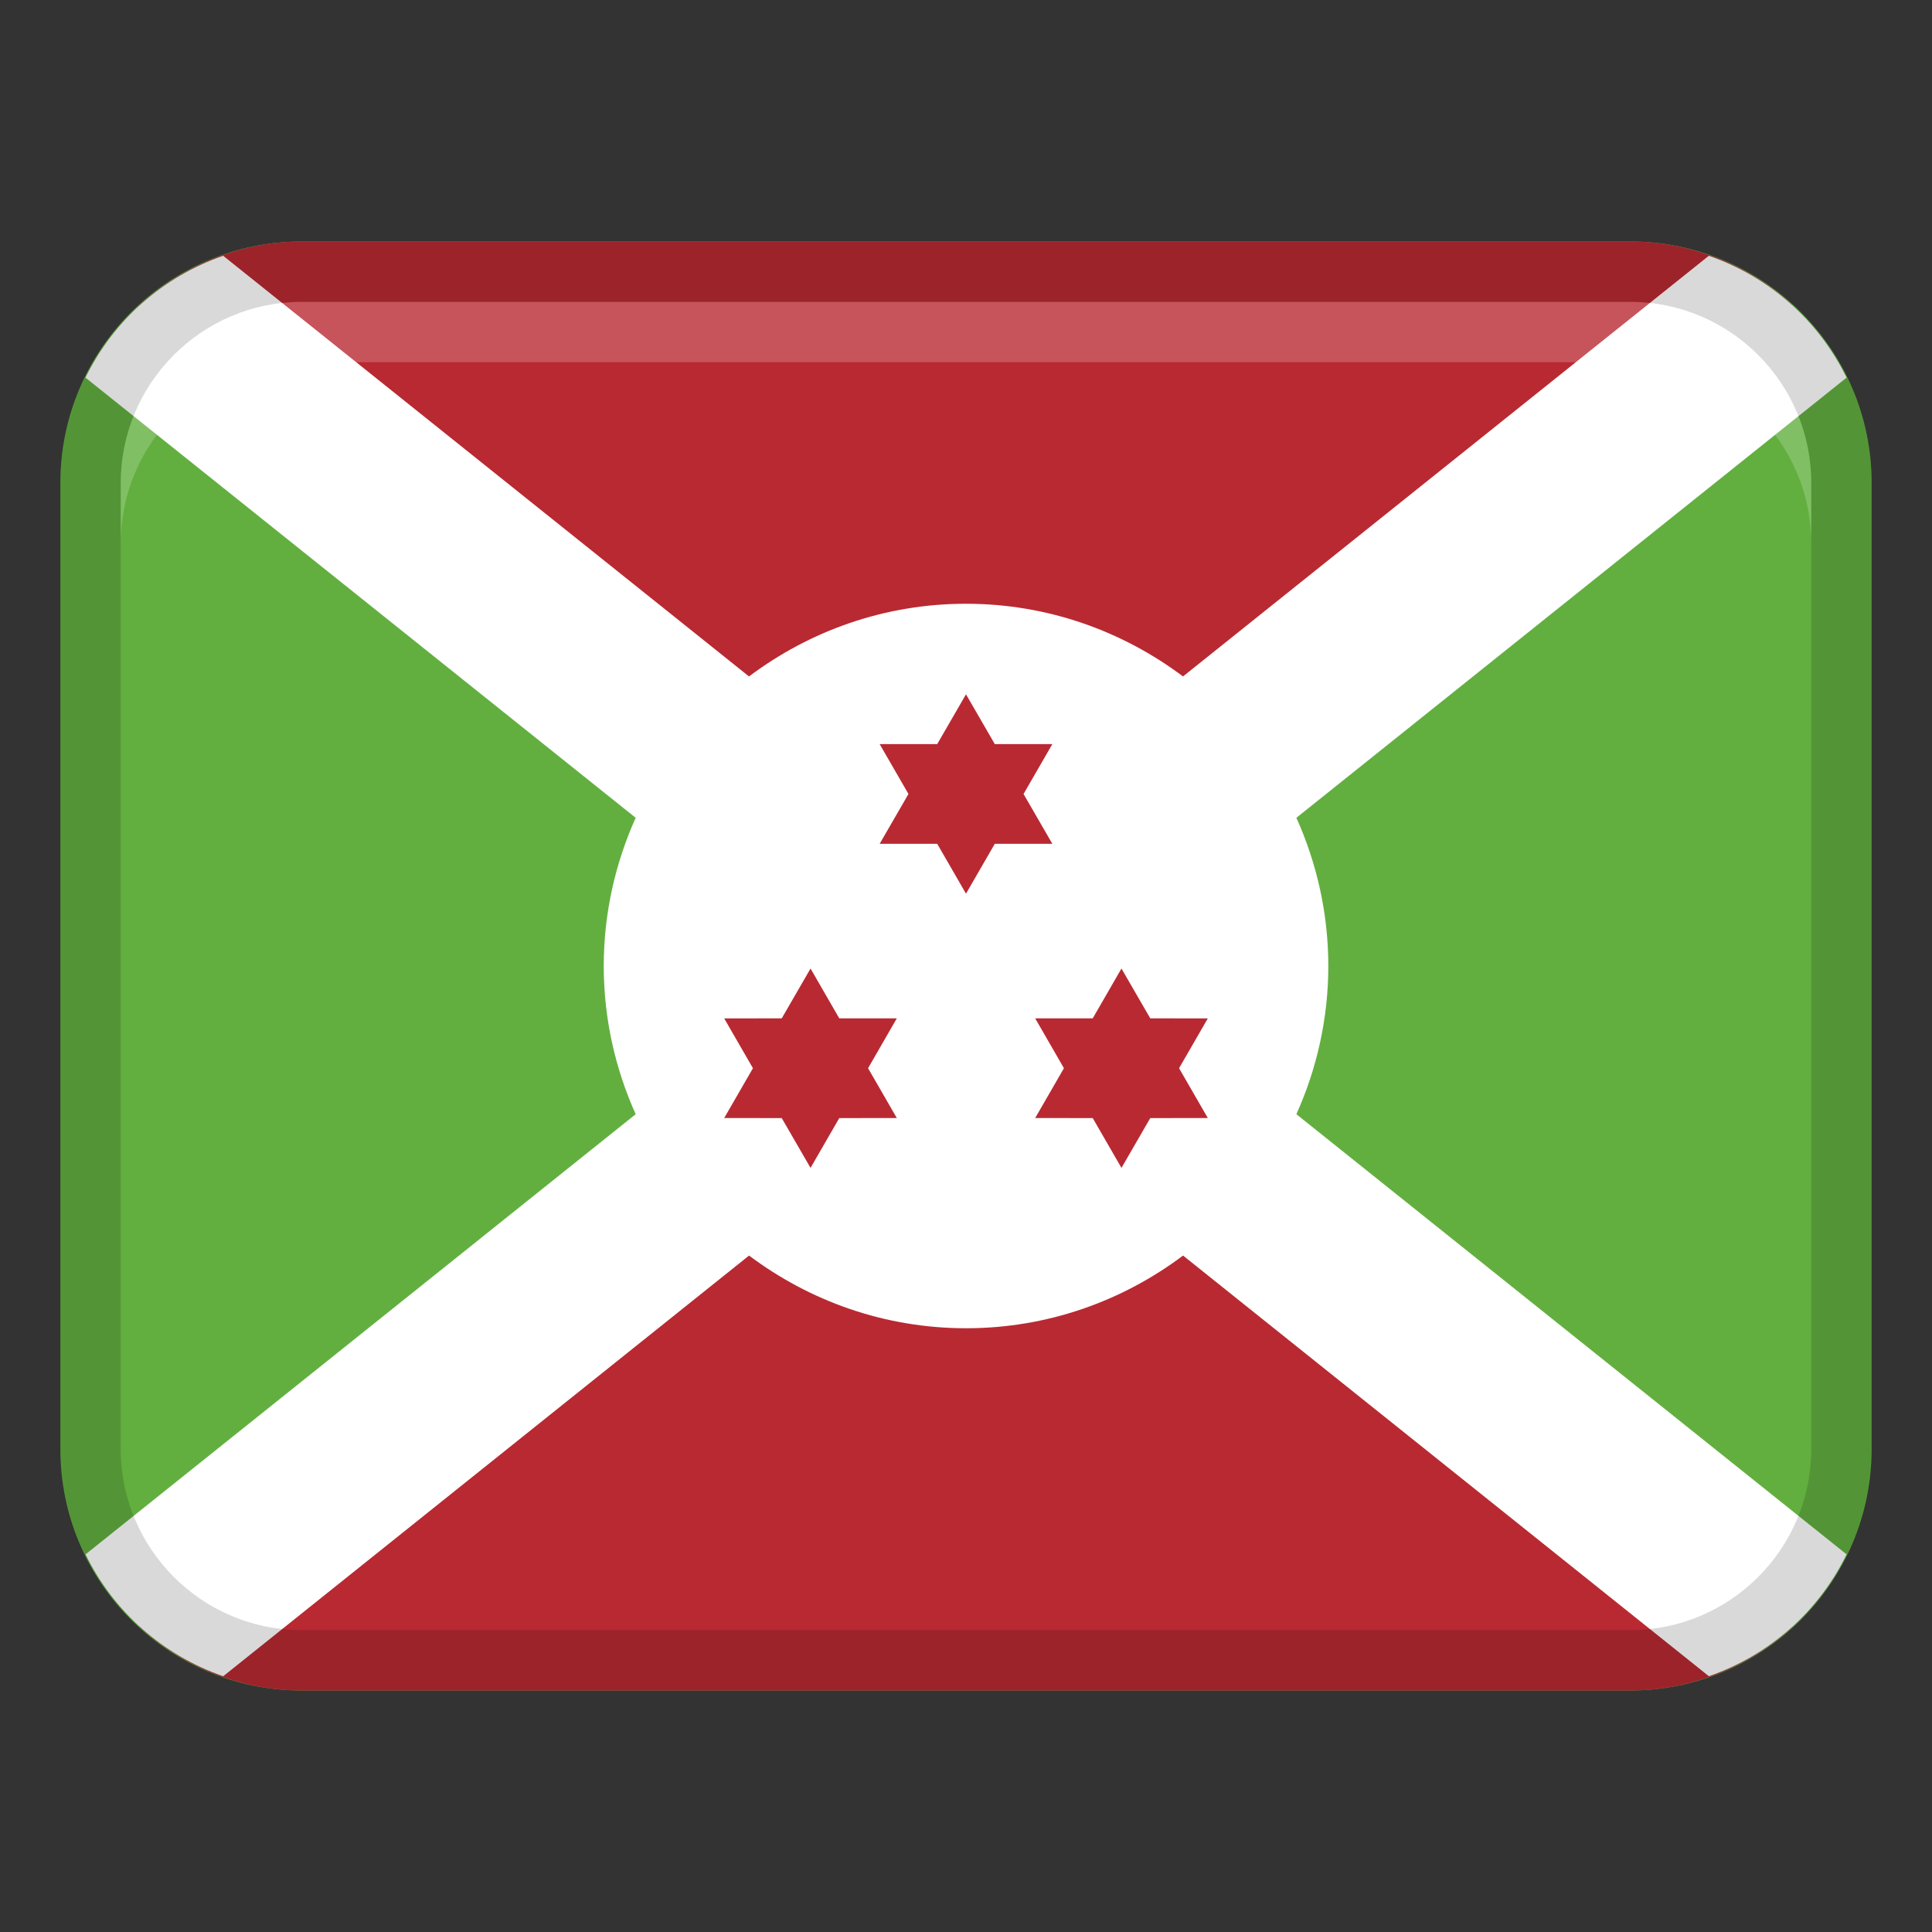 <svg width="32" height="32" viewBox="0 0 32 32" fill="none" xmlns="http://www.w3.org/2000/svg">
<rect x="0" y="0" width="32" height="32" fill="#333333" stroke="none"/>
<path d="M27 4H5C2.791 4 1 5.791 1 8V24C1 26.209 2.791 28 5 28H27C29.209 28 31 26.209 31 24V8C31 5.791 29.209 4 27 4Z" fill="#62AF3F"/>
<path d="M16 16L29.684 5.053C28.973 4.405 28.037 4 27 4H5C3.963 4 3.026 4.405 2.316 5.053L16 16Z" fill="#B92932"/>
<path d="M16 16L2.316 26.947C3.027 27.595 3.963 28 5 28H27C28.037 28 28.974 27.595 29.684 26.947L16 16Z" fill="#B92932"/>
<path d="M28.304 4.236L19.594 11.204C18.592 10.452 17.35 10 16 10C14.65 10 13.409 10.451 12.406 11.204L3.696 4.236C2.693 4.584 1.877 5.311 1.416 6.255L10.529 13.545C10.192 14.295 10 15.125 10 16C10 16.875 10.192 17.705 10.529 18.455L1.417 25.745C1.878 26.689 2.694 27.416 3.697 27.764L12.407 20.796C13.409 21.548 14.651 22 16.001 22C17.351 22 18.592 21.549 19.595 20.796L28.305 27.764C29.308 27.416 30.124 26.689 30.585 25.745L21.472 18.455C21.809 17.705 22.001 16.875 22.001 16C22.001 15.125 21.809 14.295 21.472 13.545L30.585 6.255C30.124 5.311 29.307 4.584 28.304 4.236Z" fill="white"/>
<path d="M16.477 12.325L16 11.5L15.523 12.325H14.57L15.047 13.151L14.57 13.976H15.523L16 14.802L16.477 13.976H17.43L16.953 13.151L17.43 12.325H16.477Z" fill="#B92932"/>
<path d="M19.529 17.693L20.005 16.868L19.052 16.867L18.575 16.042L18.099 16.867H17.146L17.622 17.693L17.146 18.518L18.099 18.519L18.575 19.344L19.052 18.519L20.005 18.518L19.529 17.693Z" fill="#B92932"/>
<path d="M13.901 16.867L13.425 16.042L12.948 16.867L11.995 16.868L12.471 17.693L11.995 18.518L12.948 18.519L13.425 19.344L13.901 18.519L14.854 18.518L14.378 17.693L14.854 16.867H13.901Z" fill="#B92932"/>
<path opacity="0.15" d="M27 4H5C2.791 4 1 5.791 1 8V24C1 26.209 2.791 28 5 28H27C29.209 28 31 26.209 31 24V8C31 5.791 29.209 4 27 4ZM30 24C30 25.654 28.654 27 27 27H5C3.346 27 2 25.654 2 24V8C2 6.346 3.346 5 5 5H27C28.654 5 30 6.346 30 8V24Z" fill="black"/>
<path opacity="0.2" d="M27 5H5C3.343 5 2 6.343 2 8V9C2 7.343 3.343 6 5 6H27C28.657 6 30 7.343 30 9V8C30 6.343 28.657 5 27 5Z" fill="white"/>
</svg>
